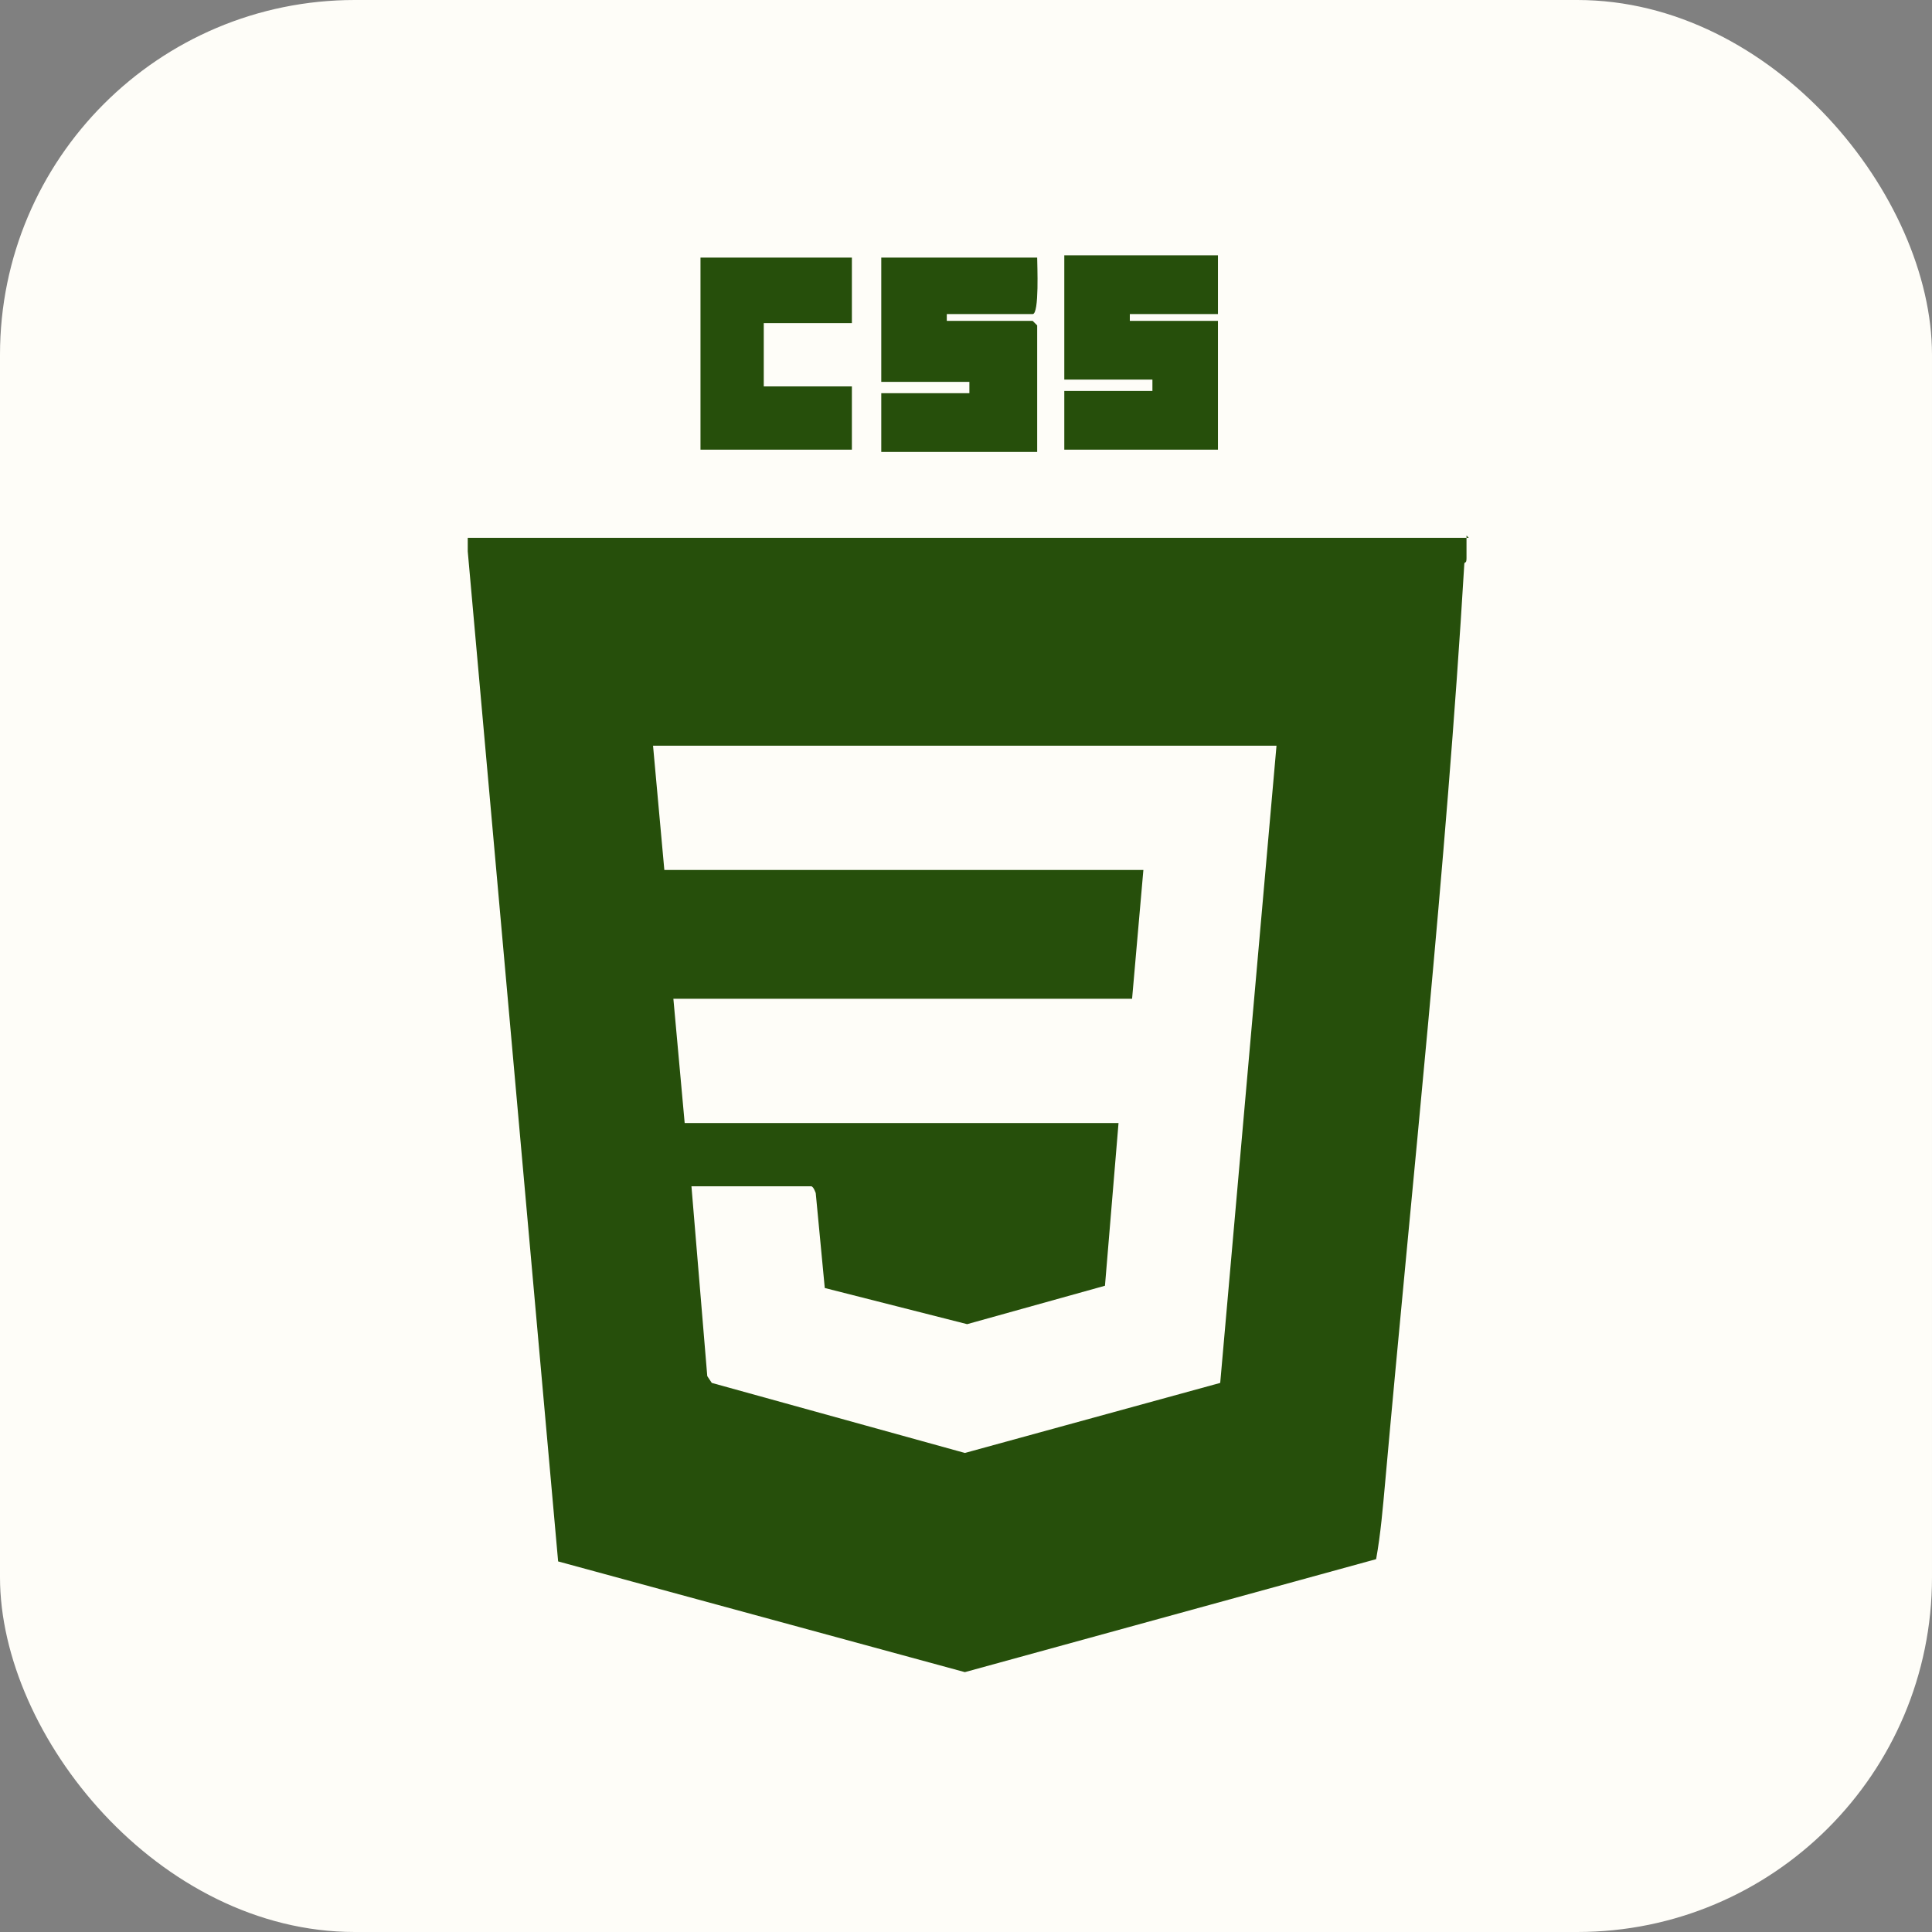 <?xml version="1.0" encoding="UTF-8"?>
<svg id="Calque_1" xmlns="http://www.w3.org/2000/svg" xmlns:xlink="http://www.w3.org/1999/xlink" version="1.1" viewBox="0 0 85.5 85.5">
  <rect x="0" y="0" width="85.5" height="85.5" fill="#808080" stroke="none"/>
  <!-- Generator: Adobe Illustrator 29.3.0, SVG Export Plug-In . SVG Version: 2.1.0 Build 146)  -->
  <defs>
    <style>
      .st0 {
        fill: #264f0b;
      }

      .st1 {
        fill: #fefdf8;
      }

      .st2 {
        clip-path: url(#clippath);
      }
    </style>
    <clipPath id="clippath">
      <rect class="st1" width="85.5" height="85.5" rx="15.7" ry="15.7"/>
    </clipPath>
  </defs>
  <rect class="st1" width="85.5" height="85.5" rx="15.7" ry="15.7"/>
  <g class="st2">
    <g id="xAcIV7.tif">
      <g>
        <path class="st0" d="M64.9,23.7c0,.3,0,.7,0,1s-.1.1-.1.3c-.8,13.4-2.3,27.2-3.5,40.6-.1,1.1-.2,2.3-.4,3.4l-18.2,5-18-4.9-4-44.7v-.6c0,0,44.3,0,44.3,0ZM56.5,33h-27.6l.5,5.5h21.2l-.5,5.7h-20.3l.5,5.5h19.2l-.6,7.2-6.1,1.7-6.3-1.6-.4-4.2c0,0-.1-.3-.2-.3h-5.3l.7,8.4.2.3,11.2,3.1,11.3-3.1,2.5-28.3Z"/>
        <path class="st0" d="M45.9,11.4c0,.3.1,2.5-.2,2.5h-3.8v.3h3.8s.2.2.2.2v5.6h-6.9v-2.6h3.9s0-.5,0-.5h-3.9v-5.5h6.9Z"/>
        <path class="st0" d="M53.9,11.4v2.5h-3.9v.3h3.9v5.7h-6.8v-2.6h3.9s0-.5,0-.5h-3.9v-5.5h6.8Z"/>
        <polygon class="st0" points="37.7 11.4 37.7 14.3 33.8 14.3 33.8 17.1 37.7 17.1 37.7 19.9 31 19.9 31 11.4 37.7 11.4"/>
      </g>
    </g>
  </g>
</svg>